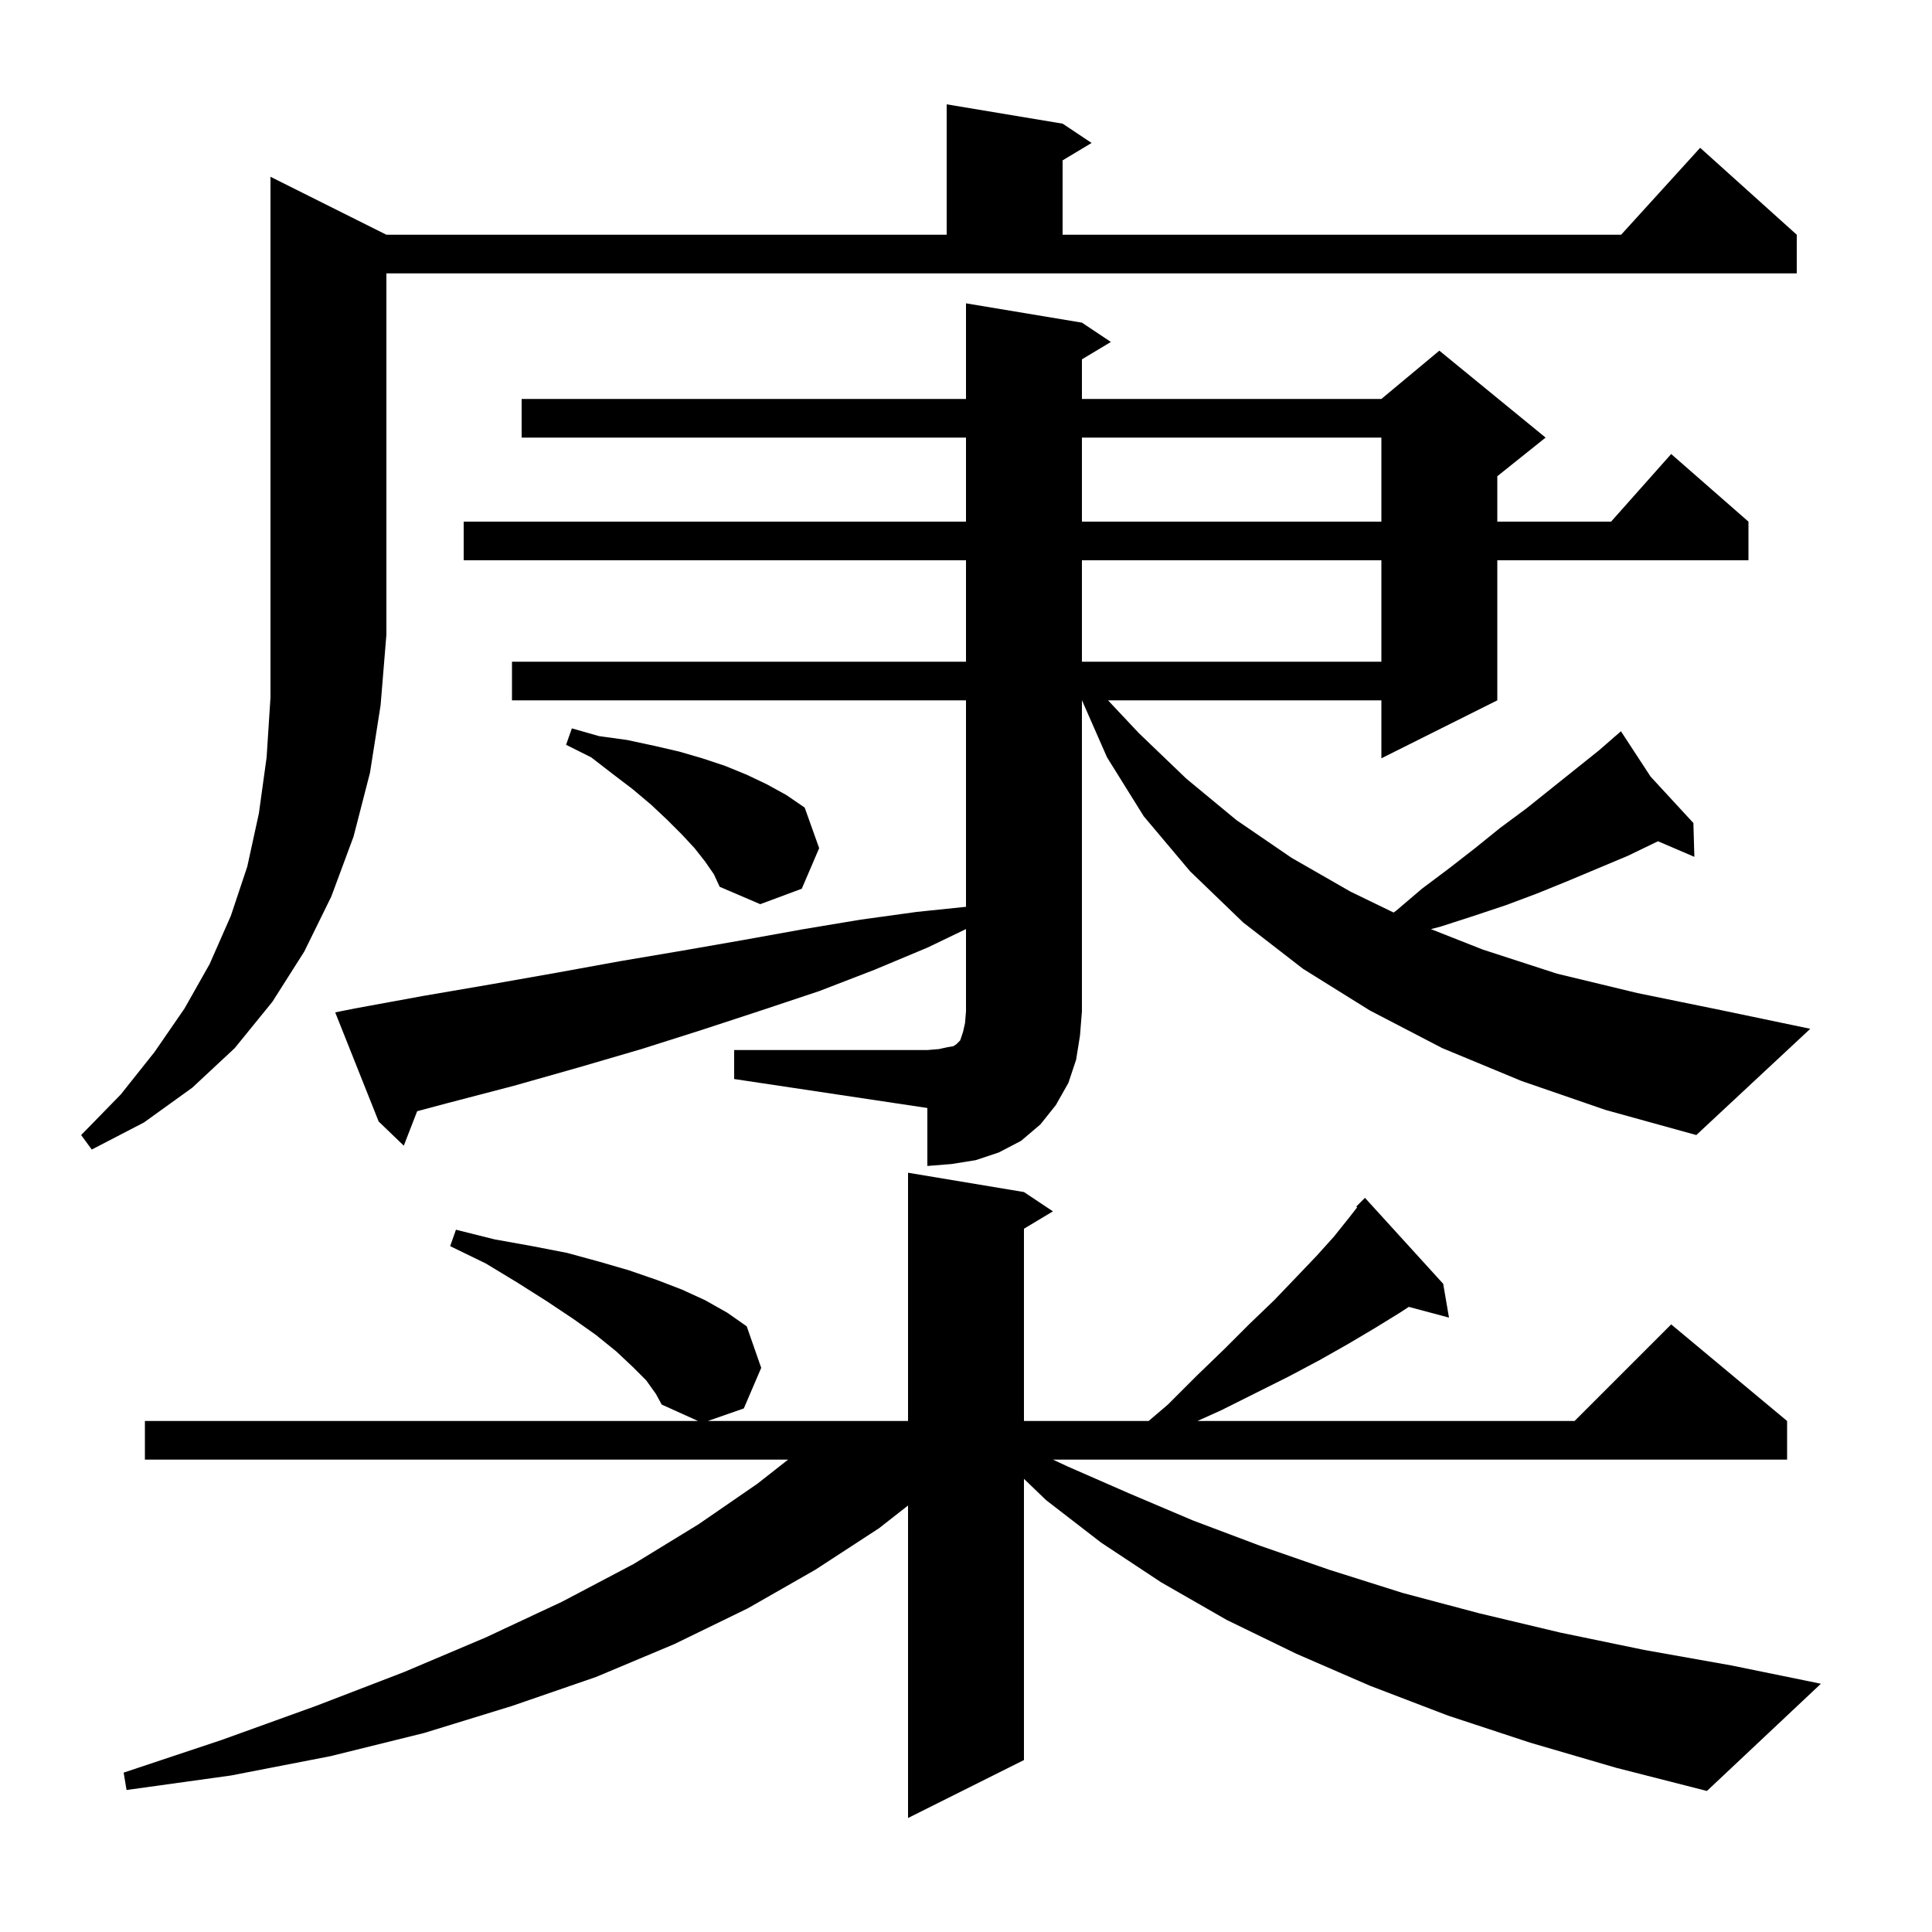 <svg xmlns="http://www.w3.org/2000/svg" xmlns:xlink="http://www.w3.org/1999/xlink" version="1.1" baseProfile="full" viewBox="0 0 200 200" width="200" height="200">
<g fill="black">
<path d="M 158.4 180.4 L 149.9 177.6 L 141.8 174.5 L 134.2 171.2 L 127.0 167.7 L 120.2 163.8 L 114.0 159.7 L 108.3 155.3 L 106.0 153.09 L 106.0 182.2 L 94.0 188.2 L 94.0 155.85 L 91.0 158.2 L 84.4 162.5 L 77.4 166.5 L 69.8 170.2 L 61.7 173.6 L 53.0 176.6 L 43.9 179.4 L 34.2 181.8 L 23.9 183.8 L 13.1 185.3 L 12.8 183.5 L 23.0 180.1 L 32.7 176.6 L 41.8 173.1 L 50.3 169.5 L 58.2 165.8 L 65.6 161.9 L 72.3 157.8 L 78.4 153.6 L 81.582 151.1 L 15.0 151.1 L 15.0 147.1 L 72.258 147.1 L 68.5 145.4 L 67.9 144.3 L 66.9 142.9 L 65.5 141.5 L 63.8 139.9 L 61.7 138.2 L 59.3 136.5 L 56.6 134.7 L 53.6 132.8 L 50.3 130.8 L 46.6 129.0 L 47.2 127.3 L 51.2 128.3 L 55.1 129.0 L 58.7 129.7 L 62.0 130.6 L 65.1 131.5 L 68.0 132.5 L 70.6 133.5 L 73.0 134.6 L 75.3 135.9 L 77.3 137.3 L 78.8 141.6 L 77.0 145.8 L 73.273 147.1 L 94.0 147.1 L 94.0 121.4 L 106.0 123.4 L 109.0 125.4 L 106.0 127.2 L 106.0 147.1 L 118.907 147.1 L 120.9 145.4 L 123.9 142.4 L 126.8 139.6 L 129.4 137.0 L 131.9 134.6 L 134.2 132.2 L 136.3 130.0 L 138.1 128.0 L 139.7 126.0 L 140.492 124.982 L 140.4 124.9 L 141.3 124.0 L 149.4 132.9 L 150.0 136.4 L 145.841 135.286 L 144.9 135.9 L 142.3 137.5 L 139.6 139.1 L 136.6 140.8 L 133.4 142.5 L 126.4 146.0 L 123.956 147.1 L 163.0 147.1 L 173.0 137.1 L 185.0 147.1 L 185.0 151.1 L 109.003 151.1 L 110.5 151.8 L 116.9 154.6 L 123.5 157.4 L 130.4 160.0 L 137.6 162.5 L 145.2 164.9 L 153.1 167.0 L 161.5 169.0 L 170.2 170.8 L 179.2 172.4 L 188.5 174.3 L 176.7 185.4 L 167.3 183.0 Z M 76.0 108.7 L 96.0 108.7 L 97.2 108.6 L 98.1 108.4 L 98.7 108.3 L 99.0 108.1 L 99.4 107.7 L 99.7 106.8 L 99.9 105.9 L 100.0 104.7 L 100.0 96.177 L 96.0 98.1 L 90.5 100.4 L 84.8 102.6 L 78.8 104.6 L 72.7 106.6 L 66.4 108.6 L 59.9 110.5 L 53.2 112.4 L 46.3 114.2 L 43.184 115.034 L 41.8 118.6 L 39.2 116.1 L 34.7 104.8 L 36.7 104.4 L 43.8 103.1 L 50.8 101.9 L 57.6 100.7 L 64.2 99.5 L 70.7 98.4 L 77.0 97.3 L 83.1 96.2 L 89.1 95.2 L 94.9 94.4 L 100.0 93.872 L 100.0 72.5 L 53.0 72.5 L 53.0 68.5 L 100.0 68.5 L 100.0 58.0 L 48.0 58.0 L 48.0 54.0 L 100.0 54.0 L 100.0 45.3 L 54.0 45.3 L 54.0 41.3 L 100.0 41.3 L 100.0 31.4 L 112.0 33.4 L 115.0 35.4 L 112.0 37.2 L 112.0 41.3 L 143.0 41.3 L 149.0 36.3 L 160.0 45.3 L 155.0 49.3 L 155.0 54.0 L 166.778 54.0 L 173.0 47.0 L 181.0 54.0 L 181.0 58.0 L 155.0 58.0 L 155.0 72.5 L 143.0 78.5 L 143.0 72.5 L 114.704 72.5 L 117.9 75.9 L 122.8 80.6 L 128.0 84.9 L 133.7 88.8 L 139.8 92.3 L 144.263 94.464 L 144.5 94.3 L 147.2 92.0 L 150.0 89.9 L 152.7 87.8 L 155.3 85.7 L 158.0 83.7 L 165.5 77.7 L 167.09 76.317 L 167.0 76.2 L 167.1 76.309 L 167.8 75.7 L 170.866 80.392 L 175.3 85.2 L 175.4 88.7 L 171.639 87.088 L 171.4 87.2 L 168.5 88.6 L 162.3 91.2 L 159.1 92.5 L 155.9 93.7 L 152.6 94.8 L 149.2 95.9 L 148.131 96.183 L 153.5 98.3 L 161.2 100.8 L 169.5 102.8 L 178.3 104.6 L 187.4 106.5 L 175.6 117.5 L 166.2 114.9 L 157.5 111.9 L 149.3 108.5 L 141.8 104.6 L 134.9 100.3 L 128.7 95.5 L 123.2 90.2 L 118.4 84.5 L 114.6 78.4 L 112.008 72.5 L 112.0 72.5 L 112.0 104.7 L 111.8 107.2 L 111.4 109.7 L 110.6 112.1 L 109.3 114.4 L 107.7 116.4 L 105.7 118.1 L 103.4 119.3 L 101.0 120.1 L 98.5 120.5 L 96.0 120.7 L 96.0 114.7 L 76.0 111.7 Z M 40.0 24.3 L 98.0 24.3 L 98.0 10.8 L 110.0 12.8 L 113.0 14.8 L 110.0 16.6 L 110.0 24.3 L 167.818 24.3 L 176.0 15.3 L 186.0 24.3 L 186.0 28.3 L 40.0 28.3 L 40.0 65.7 L 39.4 73.0 L 38.3 80.0 L 36.6 86.6 L 34.3 92.8 L 31.5 98.5 L 28.2 103.7 L 24.3 108.5 L 19.9 112.6 L 14.9 116.2 L 9.5 119.0 L 8.4 117.5 L 12.5 113.3 L 16.0 108.9 L 19.1 104.4 L 21.7 99.8 L 23.9 94.8 L 25.6 89.7 L 26.8 84.2 L 27.6 78.4 L 28.0 72.2 L 28.0 18.3 Z M 73.0 89.2 L 71.9 87.8 L 70.6 86.4 L 69.1 84.9 L 67.4 83.3 L 65.5 81.7 L 63.4 80.1 L 61.2 78.4 L 58.6 77.1 L 59.2 75.4 L 62.0 76.2 L 64.9 76.6 L 67.7 77.2 L 70.3 77.8 L 72.7 78.5 L 75.1 79.3 L 77.3 80.2 L 79.4 81.2 L 81.4 82.3 L 83.3 83.6 L 84.8 87.8 L 83.0 92.0 L 78.7 93.6 L 74.5 91.8 L 73.9 90.5 Z M 112.0 58.0 L 112.0 68.5 L 143.0 68.5 L 143.0 58.0 Z M 112.0 45.3 L 112.0 54.0 L 143.0 54.0 L 143.0 45.3 Z " />
</g>
</svg>
